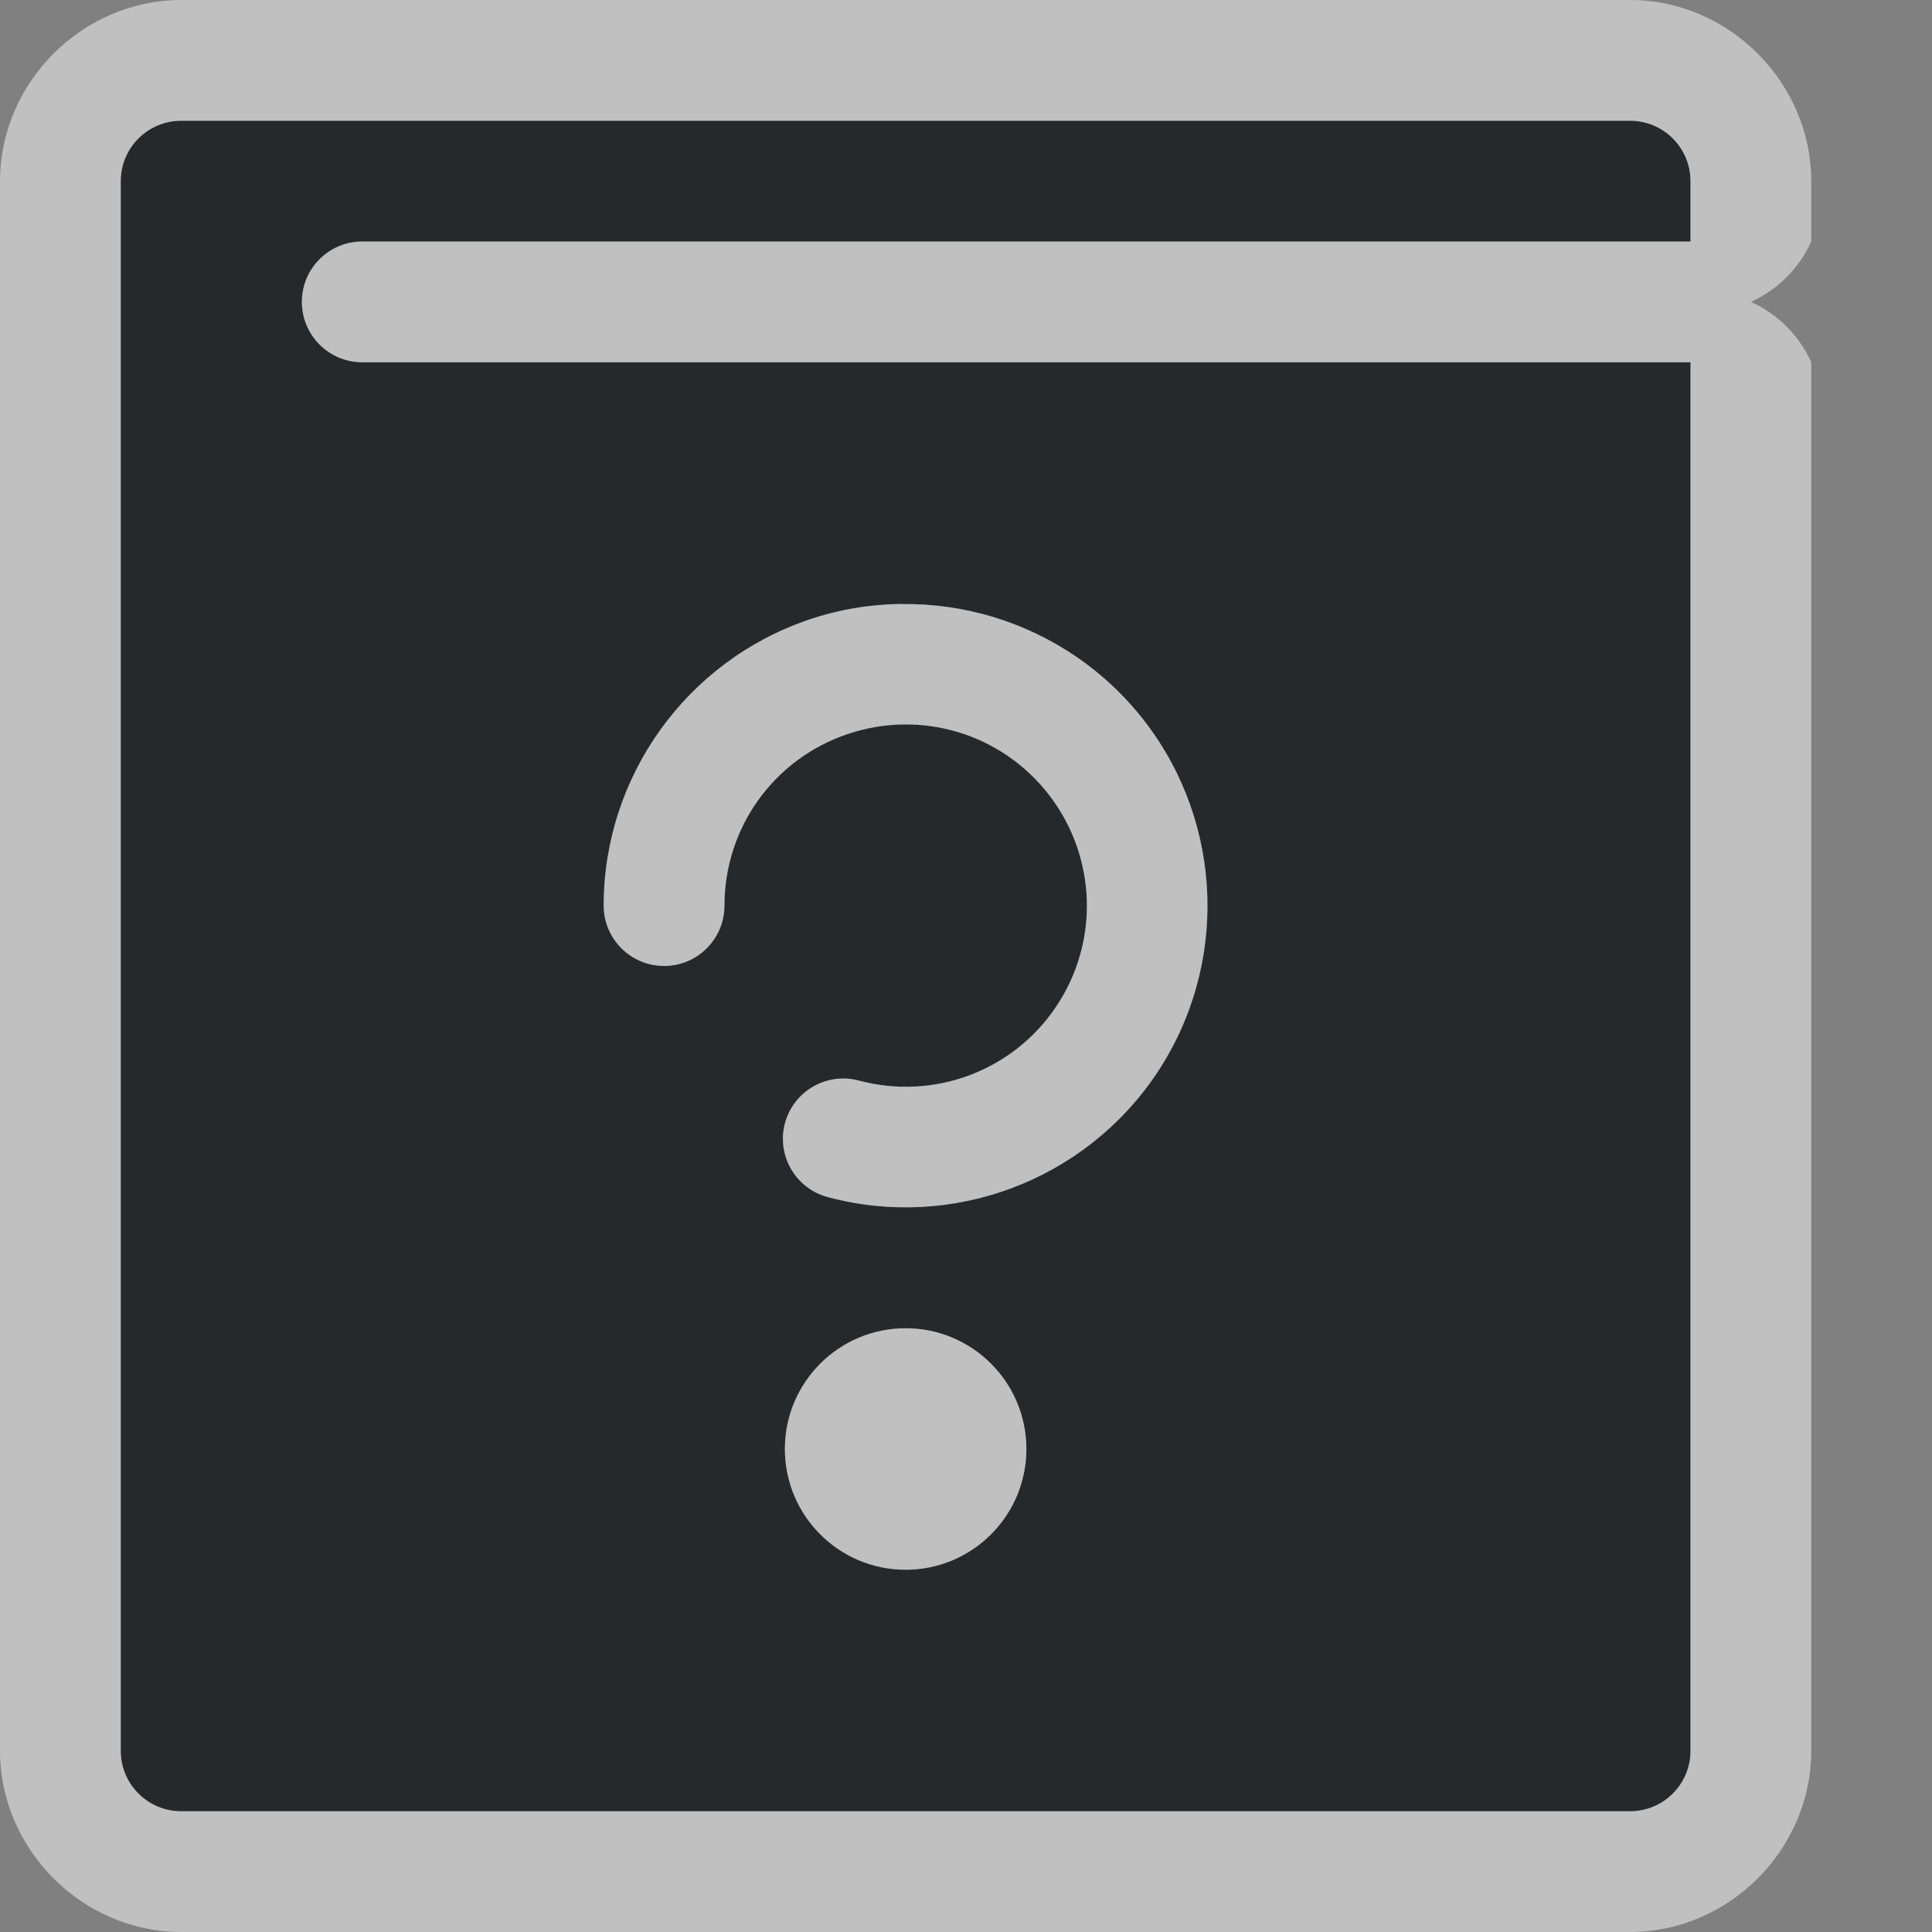 <?xml version="1.0" encoding="UTF-8"?>
<svg id="g" width="16" height="16" version="1.1" xmlns="http://www.w3.org/2000/svg" xmlns:cc="http://creativecommons.org/ns#" xmlns:dc="http://purl.org/dc/elements/1.1/" xmlns:rdf="http://www.w3.org/1999/02/22-rdf-syntax-ns#">
	<rect width="100%" height="100%" fill="#808080" stroke="none"/>
	<defs>
		<style id="current-color-scheme" type="text/css">.ColorScheme-Text {color:#090d11;}.ColorScheme-Background{color:#ffffff;}</style>
	</defs>
	<path id="f" class="ColorScheme-Text" d="m1.5 1c-0.276 2.76e-5 -0.5 0.224-0.5 0.5v13c2.76e-5 0.276 0.224 0.5 0.5 0.5h12c0.276-2.8e-5 0.5-0.224 0.5-0.5v-11.5h-11c-0.276 0-0.5-0.224-0.5-0.5s0.224-0.5 0.5-0.5h11v-0.5c-2.8e-5 -0.276-0.224-0.5-0.5-0.5zm5.967 4.002c0.257-0.003 0.513 0.033 0.758 0.107 0.489 0.148 0.932 0.445 1.258 0.869 0.651 0.848 0.69 2.021 0.096 2.91-0.594 0.889-1.692 1.302-2.725 1.025-0.266-0.072-0.424-0.345-0.354-0.611 0.072-0.266 0.345-0.424 0.611-0.354 0.623 0.167 1.279-0.079 1.637-0.615 0.358-0.536 0.334-1.237-0.059-1.748s-1.062-0.713-1.672-0.506c-0.61 0.207-1.018 0.775-1.018 1.42 0 0.276-0.224 0.5-0.5 0.5s-0.5-0.224-0.5-0.5c0-1.069 0.685-2.023 1.697-2.367 0.253-0.086 0.512-0.128 0.77-0.131zm0.033 5.998c0.552 0 1 0.448 1 1s-0.448 1-1 1-1-0.448-1-1 0.448-1 1-1z" style="fill-opacity:.75;fill:currentColor"/>
	<path id="h" class="ColorScheme-Background" d="m1.5 0c-0.817 8.1638e-5 -1.5 0.683-1.5 1.5v13c8.1638e-5 0.817 0.683 1.5 1.5 1.5h12c0.817-8.2e-5 1.5-0.683 1.5-1.5v-11.5c-0.1-0.222-0.278-0.4-0.5-0.5 0.222-0.1 0.4-0.278 0.5-0.5v-0.5c-8.2e-5 -0.817-0.683-1.5-1.5-1.5zm0 1h12c0.276 2.76e-5 0.5 0.224 0.5 0.5v0.5h-11c-0.276 0-0.5 0.224-0.5 0.5s0.224 0.5 0.5 0.5h11v11.5c-2.8e-5 0.276-0.224 0.5-0.5 0.5h-12c-0.276-2.8e-5 -0.5-0.224-0.5-0.5v-13c2.76e-5 -0.276 0.224-0.5 0.5-0.5zm5.967 4.002c-0.257 0.003-0.516 0.045-0.77 0.131-1.012 0.344-1.697 1.298-1.697 2.367 0 0.276 0.224 0.5 0.5 0.5s0.5-0.224 0.5-0.5c0-0.644 0.407-1.213 1.018-1.42 0.61-0.207 1.28-0.005 1.672 0.506s0.417 1.212 0.059 1.748c-0.358 0.536-1.014 0.782-1.637 0.615-0.266-0.071-0.54 0.087-0.611 0.354-0.071 0.266 0.087 0.54 0.354 0.611 1.033 0.277 2.131-0.136 2.725-1.025 0.594-0.889 0.555-2.062-0.096-2.91-0.325-0.424-0.769-0.721-1.258-0.869-0.244-0.074-0.5-0.11-0.758-0.107zm0.033 5.998c-0.552 0-1 0.448-1 1s0.448 1 1 1 1-0.448 1-1-0.448-1-1-1z" style="fill-opacity:.5;fill:currentColor"/>
</svg>
